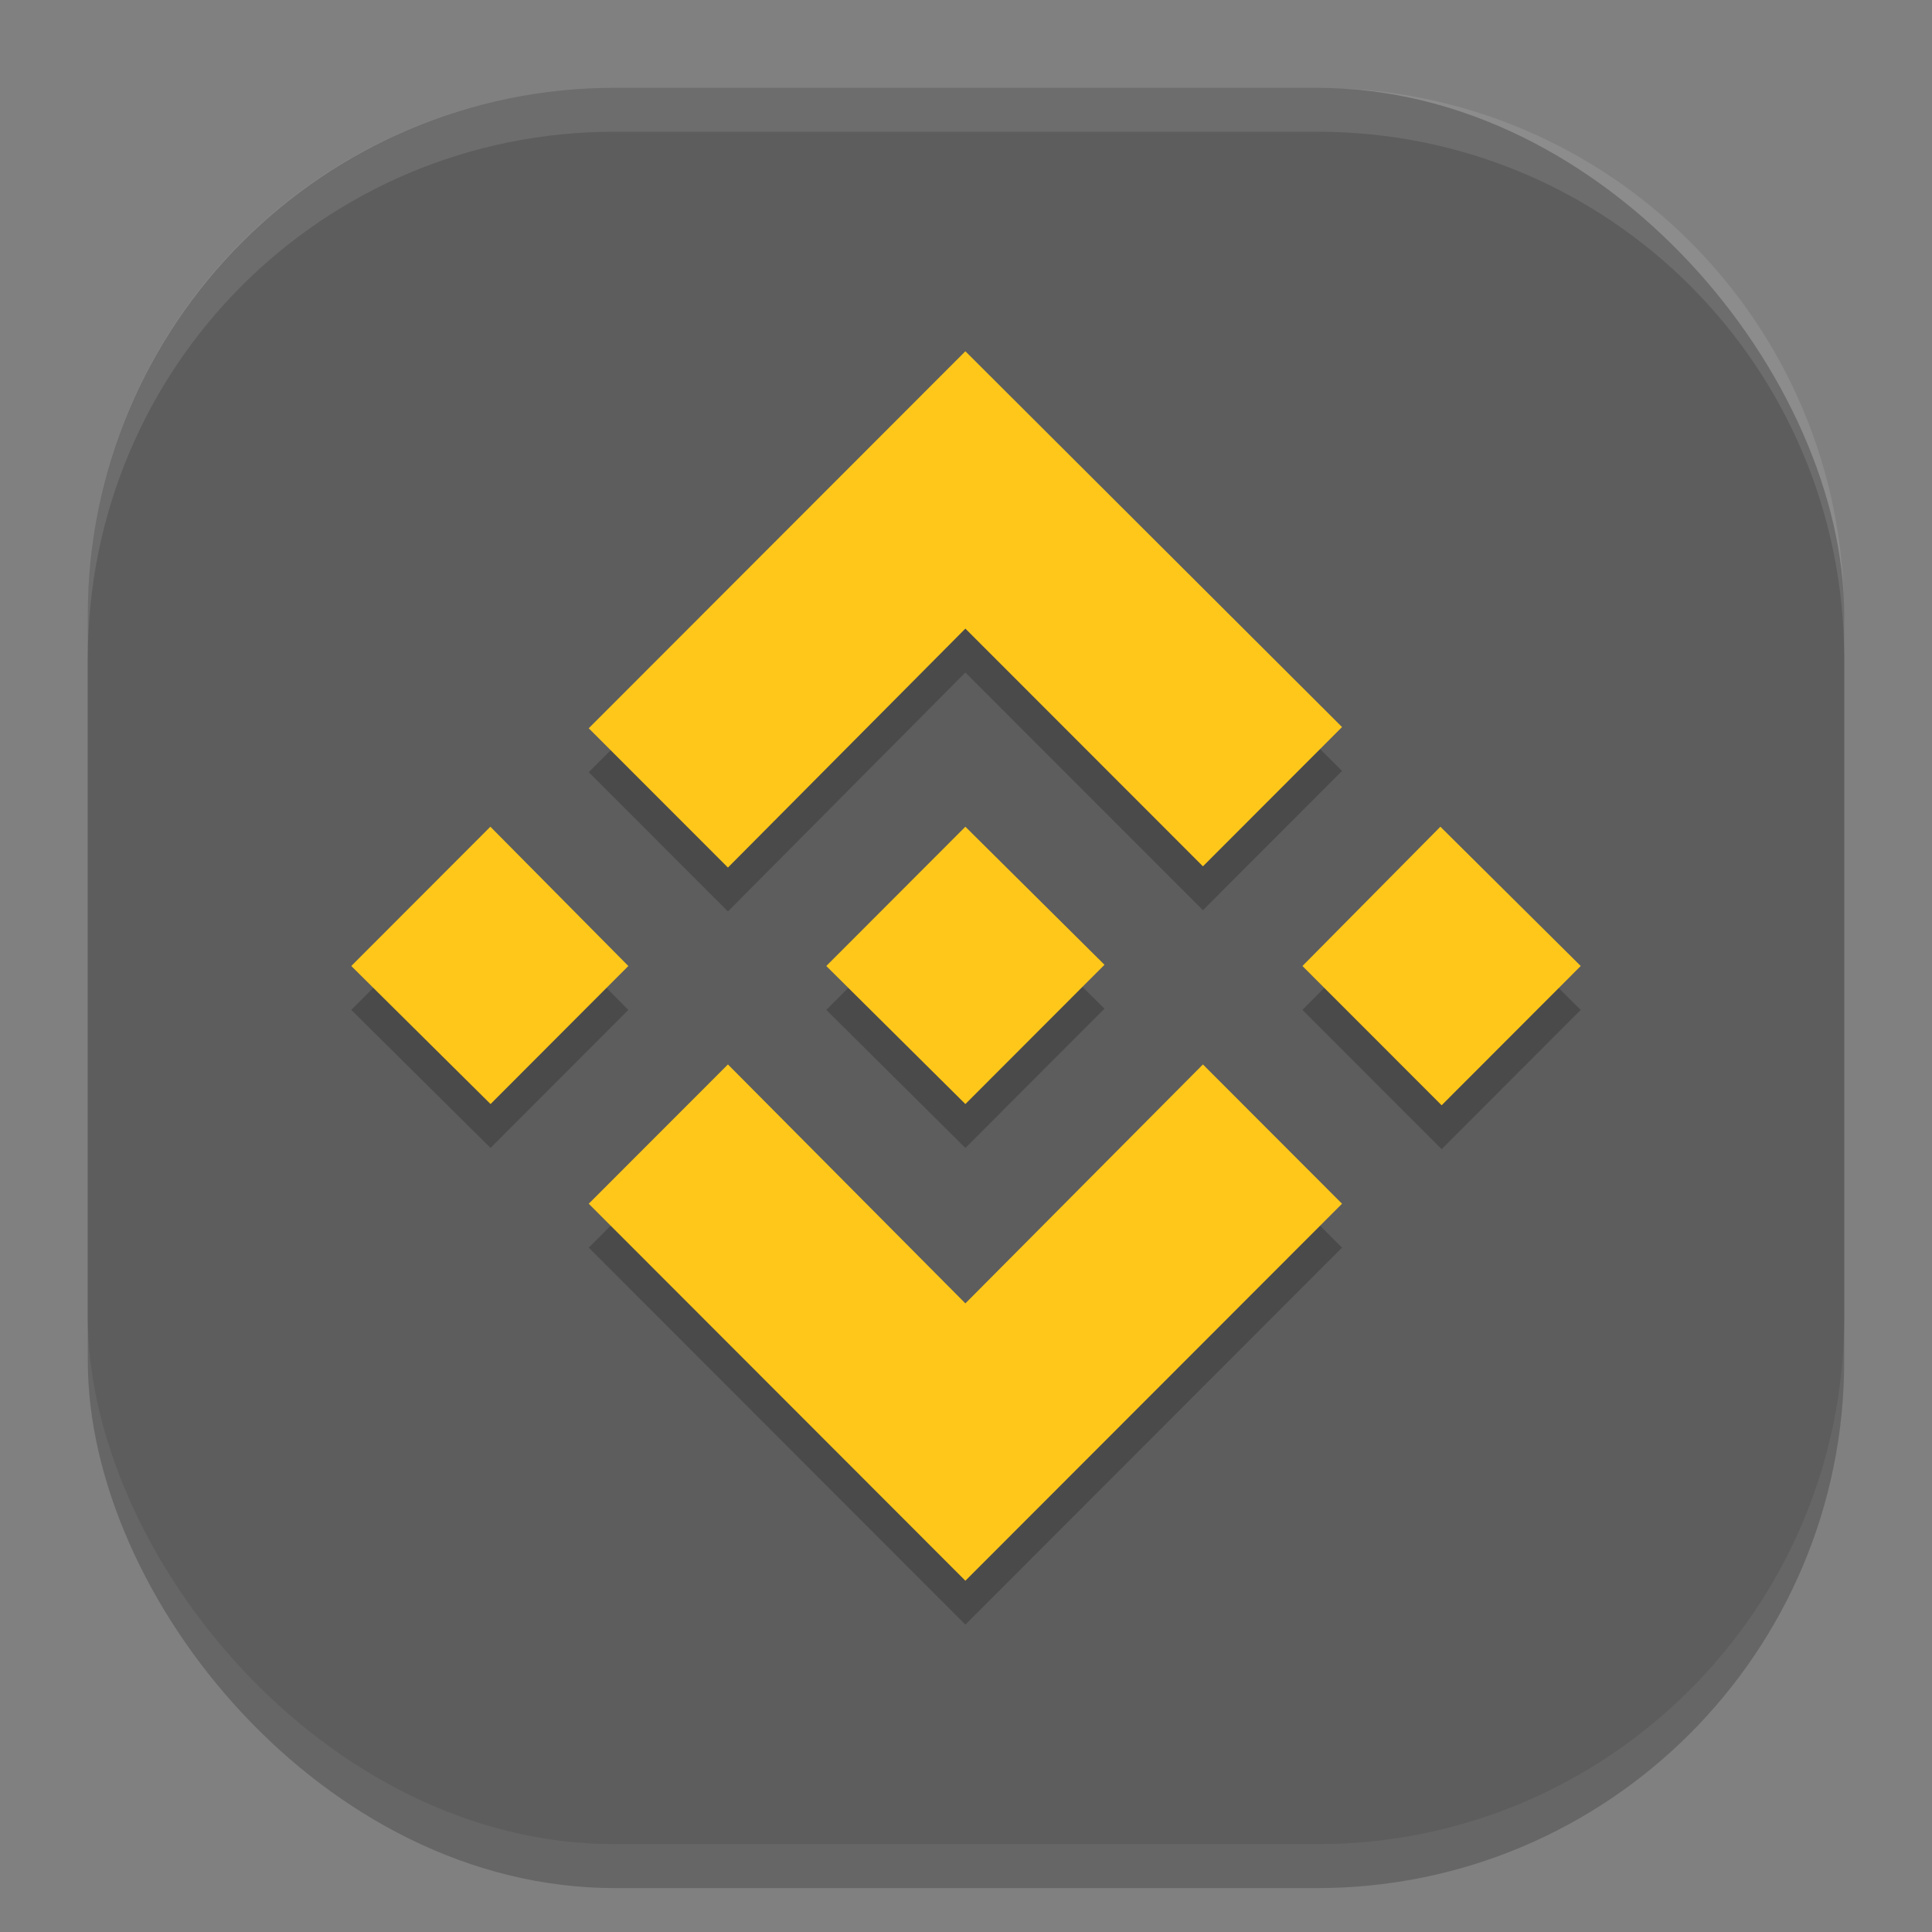 <svg xmlns="http://www.w3.org/2000/svg" width="22" height="22" version="1">
 <rect width="100%" height="100%" fill="#808080" stroke="none"/>
 <rect style="opacity:0.2" width="20" height="20" x="1" y="1.5" rx="6" ry="6"/>
 <rect style="fill:#5d5d5d" width="20" height="20" x="1" y="1" rx="6" ry="6"/>
 <path style="opacity:0.1;fill:#ffffff" d="M 7,1 C 3.676,1 1,3.676 1,7 v 0.5 c 0,-3.324 2.676,-6 6,-6 h 8 c 3.324,0 6,2.676 6,6 V 7 C 21,3.676 18.324,1 15,1 Z"/>
 <path style="opacity:0.2" d="M 7.155,11.5 5.586,13.072 4,11.5 5.584,9.914 Z M 10.993,7.658 13.698,10.365 15.282,8.779 10.993,4.5 6.704,8.793 8.289,10.379 Z M 16.402,9.914 14.831,11.5 16.416,13.086 18,11.5 Z M 10.993,15.342 8.289,12.621 6.704,14.207 10.993,18.5 l 4.289,-4.293 -1.584,-1.586 z m 0,-2.27 1.584,-1.586 L 10.993,9.914 9.409,11.5 Z"/>
 <path style="fill:#ffc71a" d="M 7.155,11 5.586,12.572 4,11 5.584,9.414 Z M 10.993,7.158 13.698,9.865 15.282,8.279 10.993,4 6.704,8.293 8.289,9.879 Z M 16.402,9.414 14.831,11 16.416,12.586 18,11 Z M 10.993,14.842 8.289,12.121 6.704,13.707 10.993,18 l 4.289,-4.293 -1.584,-1.586 z m 0,-2.27 1.584,-1.586 L 10.993,9.414 9.409,11 Z"/>
</svg>
